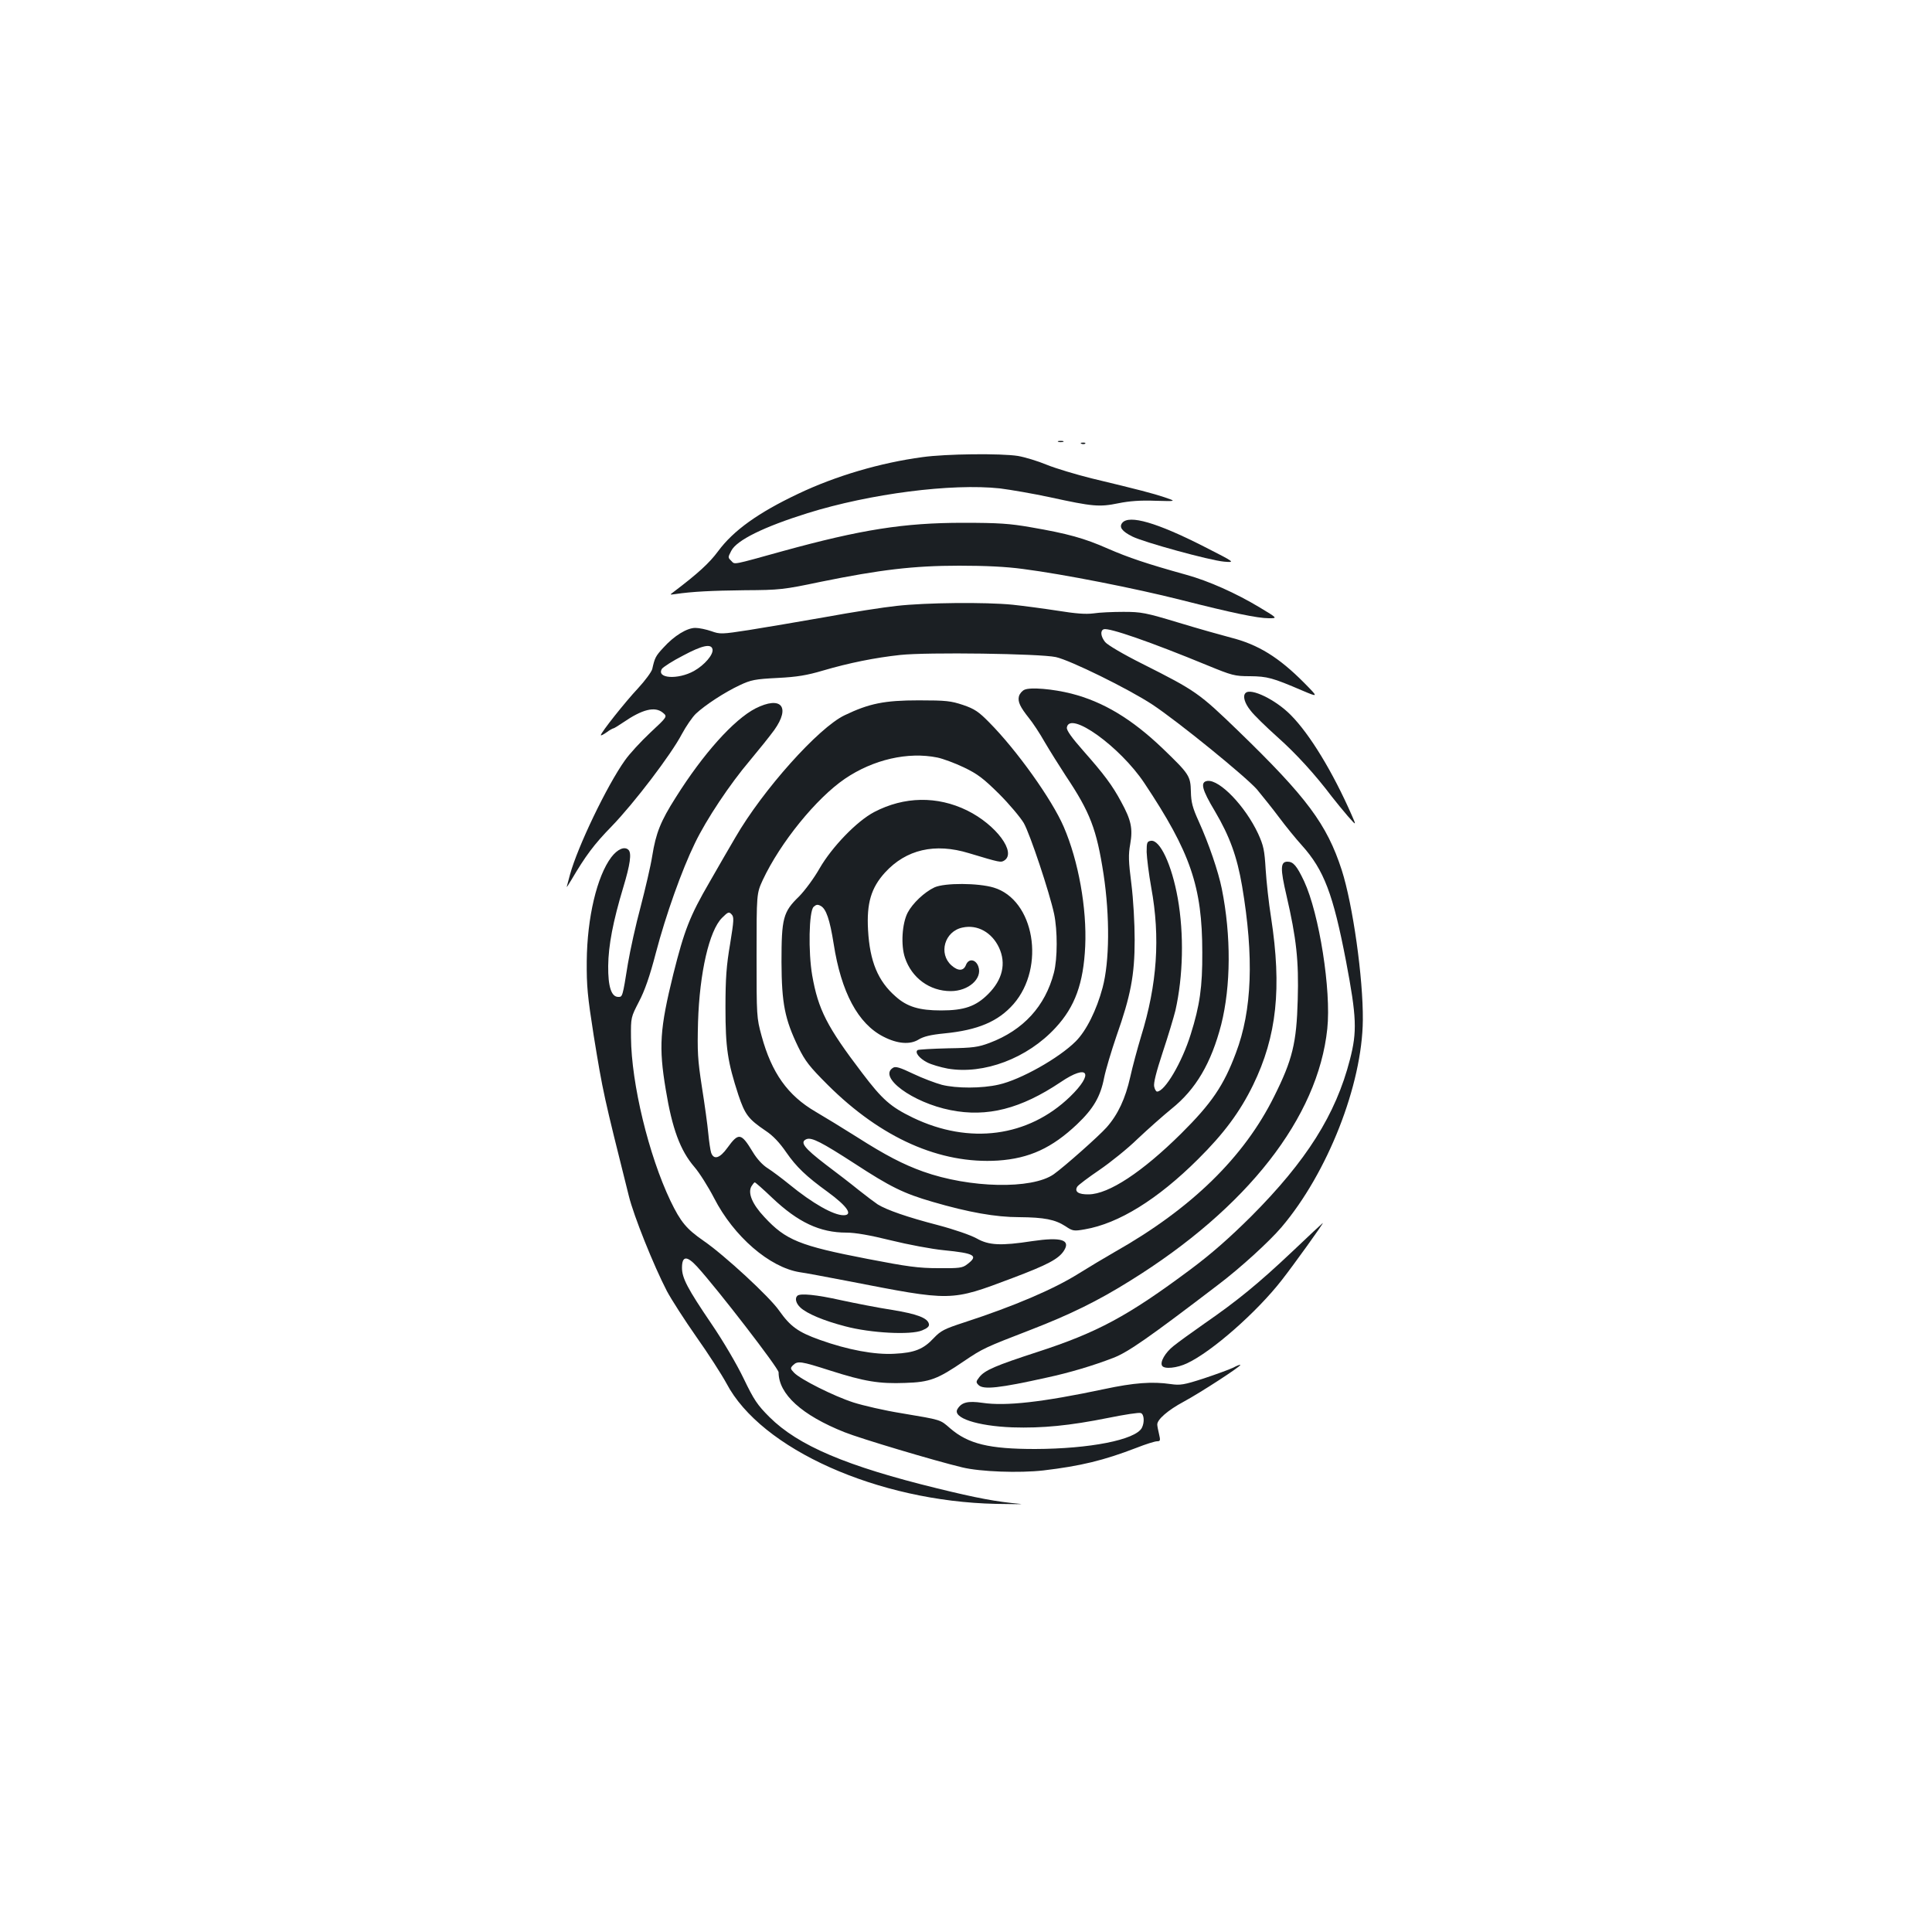 <?xml version="1.0" standalone="no"?>
<!DOCTYPE svg PUBLIC "-//W3C//DTD SVG 20010904//EN"
 "http://www.w3.org/TR/2001/REC-SVG-20010904/DTD/svg10.dtd">
<svg version="1.0" xmlns="http://www.w3.org/2000/svg"
 width="1000pt" height="1000pt" viewBox="0 0 1000 1000"
 preserveAspectRatio="xMidYMid meet">
<g transform="translate(0,1000) scale(0.1,-0.1)"
fill="#1b1f23" stroke="none">
<path d="M5478 7713 c6 -2 18 -2 25 0 6 3 1 5 -13 5 -14 0 -19 -2 -12 -5z"/>
<path d="M5598 7703 c7 -3 16 -2 19 1 4 3 -2 6 -13 5 -11 0 -14 -3 -6 -6z"/>
<path d="M4775 7634 c-217 -29 -449 -97 -644 -190 -207 -98 -335 -190 -414
-297 -46 -62 -104 -115 -232 -212 -19 -14 -19 -14 10 -10 87 13 189 18 360 20
181 1 200 3 395 44 305 62 478 83 715 83 135 0 242 -5 330 -17 210 -27 584
-101 817 -160 268 -68 397 -95 456 -95 45 0 45 0 -48 56 -123 74 -264 137
-380 169 -205 57 -299 89 -405 135 -122 54 -208 78 -400 111 -109 19 -166 23
-350 23 -307 0 -528 -35 -935 -147 -260 -72 -246 -70 -264 -51 -19 19 -19 18
-1 53 28 55 168 124 395 195 324 101 746 155 996 128 55 -7 172 -27 260 -46
220 -48 254 -51 352 -31 59 12 117 16 193 13 109 -3 109 -3 47 18 -64 21 -124
37 -378 98 -80 20 -184 51 -231 70 -48 20 -115 40 -150 46 -88 14 -373 11
-494 -6z"/>
<path d="M5809 7294 c-18 -22 -2 -44 52 -71 60 -30 399 -123 474 -130 60 -5
60 -5 -105 79 -240 122 -385 165 -421 122z"/>
<path d="M4642 6864 c-68 -7 -234 -33 -370 -58 -136 -24 -314 -54 -395 -67
-142 -22 -150 -22 -195 -6 -26 9 -63 17 -83 17 -43 0 -109 -40 -165 -102 -41
-44 -45 -53 -58 -111 -4 -15 -37 -60 -74 -100 -65 -69 -192 -229 -192 -242 0
-4 13 3 29 14 16 12 32 21 36 21 3 0 26 14 51 31 99 68 164 84 205 50 24 -20
24 -20 -65 -103 -49 -46 -108 -110 -131 -143 -93 -130 -246 -449 -285 -593 -6
-24 -14 -51 -16 -60 -3 -9 7 6 23 33 73 124 117 184 209 278 117 121 308 372
363 477 22 41 55 89 73 106 48 45 149 111 226 147 59 28 80 32 197 38 101 5
153 14 234 38 136 40 271 67 401 81 139 15 722 7 805 -11 74 -16 377 -165 500
-246 133 -88 482 -372 541 -439 27 -33 79 -97 114 -144 35 -47 88 -112 118
-145 115 -128 162 -252 229 -600 55 -290 58 -364 20 -510 -73 -284 -225 -524
-511 -811 -115 -114 -206 -194 -316 -276 -322 -240 -480 -325 -791 -426 -215
-70 -272 -94 -300 -130 -18 -23 -18 -27 -4 -41 25 -25 108 -16 355 39 116 25
240 62 343 102 76 29 187 107 542 378 115 87 265 224 328 298 238 280 418 737
421 1072 2 218 -52 598 -109 776 -77 238 -182 378 -535 720 -204 197 -219 208
-497 348 -100 50 -181 98 -193 113 -23 29 -26 59 -7 66 27 9 241 -65 537 -187
127 -52 140 -56 220 -56 90 -1 116 -8 270 -74 85 -36 85 -36 10 40 -130 131
-237 198 -380 234 -46 12 -167 46 -269 77 -172 52 -194 56 -286 56 -55 0 -125
-3 -156 -8 -41 -5 -91 -1 -185 14 -71 11 -176 25 -233 31 -140 14 -449 11
-599 -6z m-954 -225 c5 -27 -41 -81 -96 -112 -83 -46 -196 -39 -166 11 6 9 55
41 110 69 99 53 146 63 152 32z"/>
<path d="M5303 6430 c-12 -5 -25 -20 -29 -34 -7 -28 6 -55 52 -113 19 -23 56
-79 82 -125 27 -46 76 -124 108 -173 127 -190 160 -277 196 -510 33 -219 31
-452 -5 -587 -31 -116 -84 -223 -139 -278 -87 -87 -286 -199 -399 -224 -87
-20 -218 -20 -294 -1 -33 9 -100 34 -148 57 -69 33 -92 40 -105 31 -78 -48
101 -180 298 -219 190 -38 364 7 570 145 143 97 175 47 48 -76 -216 -208 -520
-249 -813 -108 -115 56 -157 92 -263 232 -182 239 -227 328 -258 504 -21 122
-17 331 7 355 13 12 21 14 37 5 28 -15 47 -70 67 -196 39 -251 126 -414 258
-481 72 -37 137 -42 181 -15 26 16 62 25 133 32 175 17 280 62 359 152 167
192 108 540 -103 603 -80 24 -253 25 -306 1 -52 -24 -114 -83 -139 -131 -29
-56 -36 -168 -14 -233 35 -105 128 -173 237 -173 92 0 165 65 143 127 -13 38
-50 44 -64 9 -12 -32 -40 -34 -75 -3 -69 61 -36 177 57 196 77 17 152 -25 189
-104 38 -82 18 -166 -56 -240 -64 -64 -124 -85 -244 -85 -113 0 -176 19 -235
72 -92 80 -134 182 -143 344 -8 139 16 219 88 298 109 119 258 154 434 100
163 -49 165 -49 183 -38 65 41 -42 185 -192 259 -155 76 -326 73 -481 -8 -90
-47 -219 -181 -283 -292 -29 -51 -75 -113 -106 -145 -83 -80 -91 -113 -91
-340 1 -215 17 -295 87 -440 36 -73 58 -101 152 -195 277 -276 582 -411 882
-392 162 11 279 65 409 188 85 81 121 143 140 241 8 40 37 137 64 216 73 207
94 314 94 497 0 86 -7 210 -17 290 -15 117 -16 151 -6 206 14 81 5 124 -47
219 -46 86 -90 144 -196 264 -60 68 -87 106 -85 120 13 90 275 -98 401 -287
239 -359 300 -536 300 -877 1 -178 -13 -275 -60 -424 -45 -145 -134 -296 -174
-296 -5 0 -12 11 -15 26 -4 17 10 74 44 177 28 84 57 181 66 217 40 178 45
394 12 581 -31 173 -92 304 -139 297 -20 -3 -22 -9 -22 -58 1 -30 11 -113 24
-185 47 -257 31 -499 -53 -770 -18 -60 -44 -155 -56 -210 -25 -111 -63 -193
-122 -260 -41 -46 -218 -203 -274 -243 -113 -79 -435 -72 -676 14 -103 37
-194 84 -343 179 -71 45 -168 104 -214 131 -144 84 -227 201 -279 392 -26 95
-26 102 -26 417 0 320 0 320 32 390 91 194 277 423 425 524 147 100 327 141
479 110 29 -6 91 -29 137 -51 71 -34 101 -57 182 -137 53 -53 110 -121 128
-151 33 -58 133 -359 157 -470 18 -86 18 -231 -1 -305 -45 -173 -158 -297
-333 -363 -59 -22 -85 -26 -214 -28 -82 -2 -152 -6 -158 -9 -17 -11 8 -43 49
-64 21 -11 69 -25 106 -32 187 -32 413 53 559 212 100 108 144 229 153 421 9
197 -35 442 -111 618 -61 142 -244 398 -386 541 -54 55 -76 70 -135 90 -63 21
-87 24 -230 24 -177 0 -256 -16 -383 -77 -135 -64 -424 -387 -566 -633 -29
-49 -89 -153 -133 -230 -103 -177 -131 -250 -188 -477 -70 -284 -76 -377 -39
-598 33 -202 75 -315 148 -400 26 -30 72 -103 102 -161 102 -199 287 -359 444
-384 25 -3 135 -24 245 -45 546 -106 532 -107 856 15 180 68 237 98 265 140
38 58 -13 73 -163 51 -162 -25 -225 -22 -288 14 -31 17 -114 46 -201 69 -158
41 -264 78 -311 107 -15 10 -59 43 -98 74 -38 31 -116 91 -172 133 -112 86
-135 116 -98 131 27 10 79 -17 246 -125 187 -122 255 -156 407 -200 185 -54
326 -79 447 -79 130 -1 186 -12 240 -47 37 -25 43 -26 100 -16 175 30 377 155
586 363 133 132 216 243 285 384 123 253 149 502 93 867 -12 74 -24 186 -28
249 -6 101 -11 123 -39 185 -67 143 -199 280 -262 273 -39 -5 -30 -43 39 -158
76 -129 114 -234 140 -386 62 -367 52 -643 -32 -864 -63 -169 -126 -261 -283
-417 -201 -199 -375 -314 -479 -315 -53 -1 -75 14 -59 40 6 9 58 48 114 86 57
39 147 111 199 162 53 50 132 120 175 155 126 101 205 236 257 436 50 199 52
459 3 703 -18 89 -67 233 -120 350 -31 68 -39 98 -40 152 -2 82 -8 91 -146
224 -160 153 -308 242 -473 284 -95 24 -211 34 -242 20z m-1524 -1316 c-19
-111 -24 -177 -24 -329 0 -209 11 -281 67 -453 34 -101 51 -124 141 -185 38
-25 72 -61 107 -112 52 -75 103 -124 215 -205 101 -74 132 -120 81 -120 -52 0
-160 61 -281 160 -38 31 -89 69 -111 83 -26 16 -56 48 -78 85 -60 99 -73 101
-131 21 -39 -54 -70 -64 -84 -26 -4 12 -11 58 -15 101 -4 44 -19 152 -33 240
-22 143 -24 181 -20 336 8 256 58 473 124 539 31 31 36 33 49 19 14 -14 13
-30 -7 -154z m218 -1314 c134 -127 247 -180 384 -180 46 0 121 -13 230 -40 89
-22 212 -45 273 -51 162 -16 182 -28 122 -73 -24 -19 -41 -21 -149 -20 -103 0
-160 8 -367 48 -352 68 -423 97 -534 217 -62 66 -86 123 -67 158 7 11 14 21
18 21 3 0 44 -36 90 -80z"/>
<path d="M6447 6413 c-16 -15 -5 -53 26 -91 17 -23 80 -84 138 -136 99 -88
197 -196 283 -310 21 -27 58 -72 82 -100 45 -51 45 -51 20 6 -98 223 -216 417
-314 516 -78 80 -208 143 -235 115z"/>
<path d="M3910 6333 c-112 -58 -270 -234 -412 -460 -79 -124 -103 -185 -122
-303 -8 -52 -36 -170 -60 -263 -25 -92 -54 -224 -66 -295 -28 -175 -28 -172
-50 -172 -36 0 -53 54 -52 160 1 106 25 231 78 407 36 119 44 177 27 194 -20
20 -57 4 -89 -38 -74 -98 -125 -312 -127 -538 -1 -130 4 -181 36 -385 48 -295
51 -308 182 -831 25 -102 128 -359 197 -492 23 -43 91 -149 152 -236 61 -86
131 -195 156 -241 179 -341 784 -611 1395 -624 94 -2 150 -2 125 0 -123 11
-224 30 -428 80 -470 115 -720 221 -869 369 -63 63 -80 88 -134 200 -35 73
-106 194 -166 282 -125 184 -153 238 -153 291 0 62 25 64 79 5 104 -114 421
-525 421 -546 0 -113 120 -222 341 -310 82 -33 467 -148 609 -182 94 -23 296
-30 420 -16 194 23 313 52 482 117 48 19 96 34 107 34 17 0 18 4 10 38 -5 20
-9 42 -9 49 0 26 55 74 137 118 87 47 293 181 293 190 0 3 -17 -3 -37 -14 -21
-10 -90 -35 -153 -56 -102 -33 -121 -36 -170 -29 -96 14 -191 7 -345 -26 -321
-68 -509 -89 -630 -71 -75 11 -108 3 -129 -32 -28 -45 100 -88 284 -95 155 -5
297 9 496 49 84 17 160 29 169 25 17 -6 20 -48 5 -77 -34 -62 -270 -108 -552
-109 -238 0 -346 26 -440 107 -53 46 -43 43 -251 78 -88 14 -200 40 -250 56
-102 33 -275 120 -307 154 -20 21 -20 24 -5 39 24 23 39 21 192 -28 179 -57
254 -69 388 -64 128 4 167 19 305 113 96 65 109 71 345 162 204 79 347 149
515 254 606 376 972 845 1020 1304 21 200 -42 596 -120 764 -38 80 -56 101
-86 101 -37 0 -38 -35 -5 -176 51 -221 64 -336 58 -539 -6 -223 -27 -310 -122
-500 -156 -315 -429 -581 -825 -805 -52 -30 -136 -80 -187 -112 -129 -81 -335
-169 -593 -253 -101 -33 -120 -42 -157 -81 -53 -57 -99 -76 -203 -81 -102 -6
-242 20 -387 72 -112 40 -152 69 -210 151 -49 71 -284 288 -392 362 -88 61
-118 97 -171 207 -112 235 -202 605 -204 845 -1 105 0 105 41 185 30 57 56
131 88 254 51 194 134 428 202 567 59 123 182 307 284 427 46 55 103 126 127
159 85 120 35 178 -98 111z"/>
<path d="M6690 3523 c-178 -168 -286 -256 -455 -373 -66 -46 -139 -99 -161
-117 -43 -34 -71 -83 -59 -102 11 -19 78 -12 130 13 128 60 361 265 490 431
61 78 217 295 212 295 -1 0 -72 -66 -157 -147z"/>
<path d="M4127 3293 c-14 -13 -7 -40 16 -61 33 -31 120 -68 232 -97 131 -35
340 -46 398 -21 27 11 38 21 35 33 -6 31 -61 52 -191 73 -71 11 -189 34 -263
50 -129 29 -213 37 -227 23z"/>
</g>
</svg>
